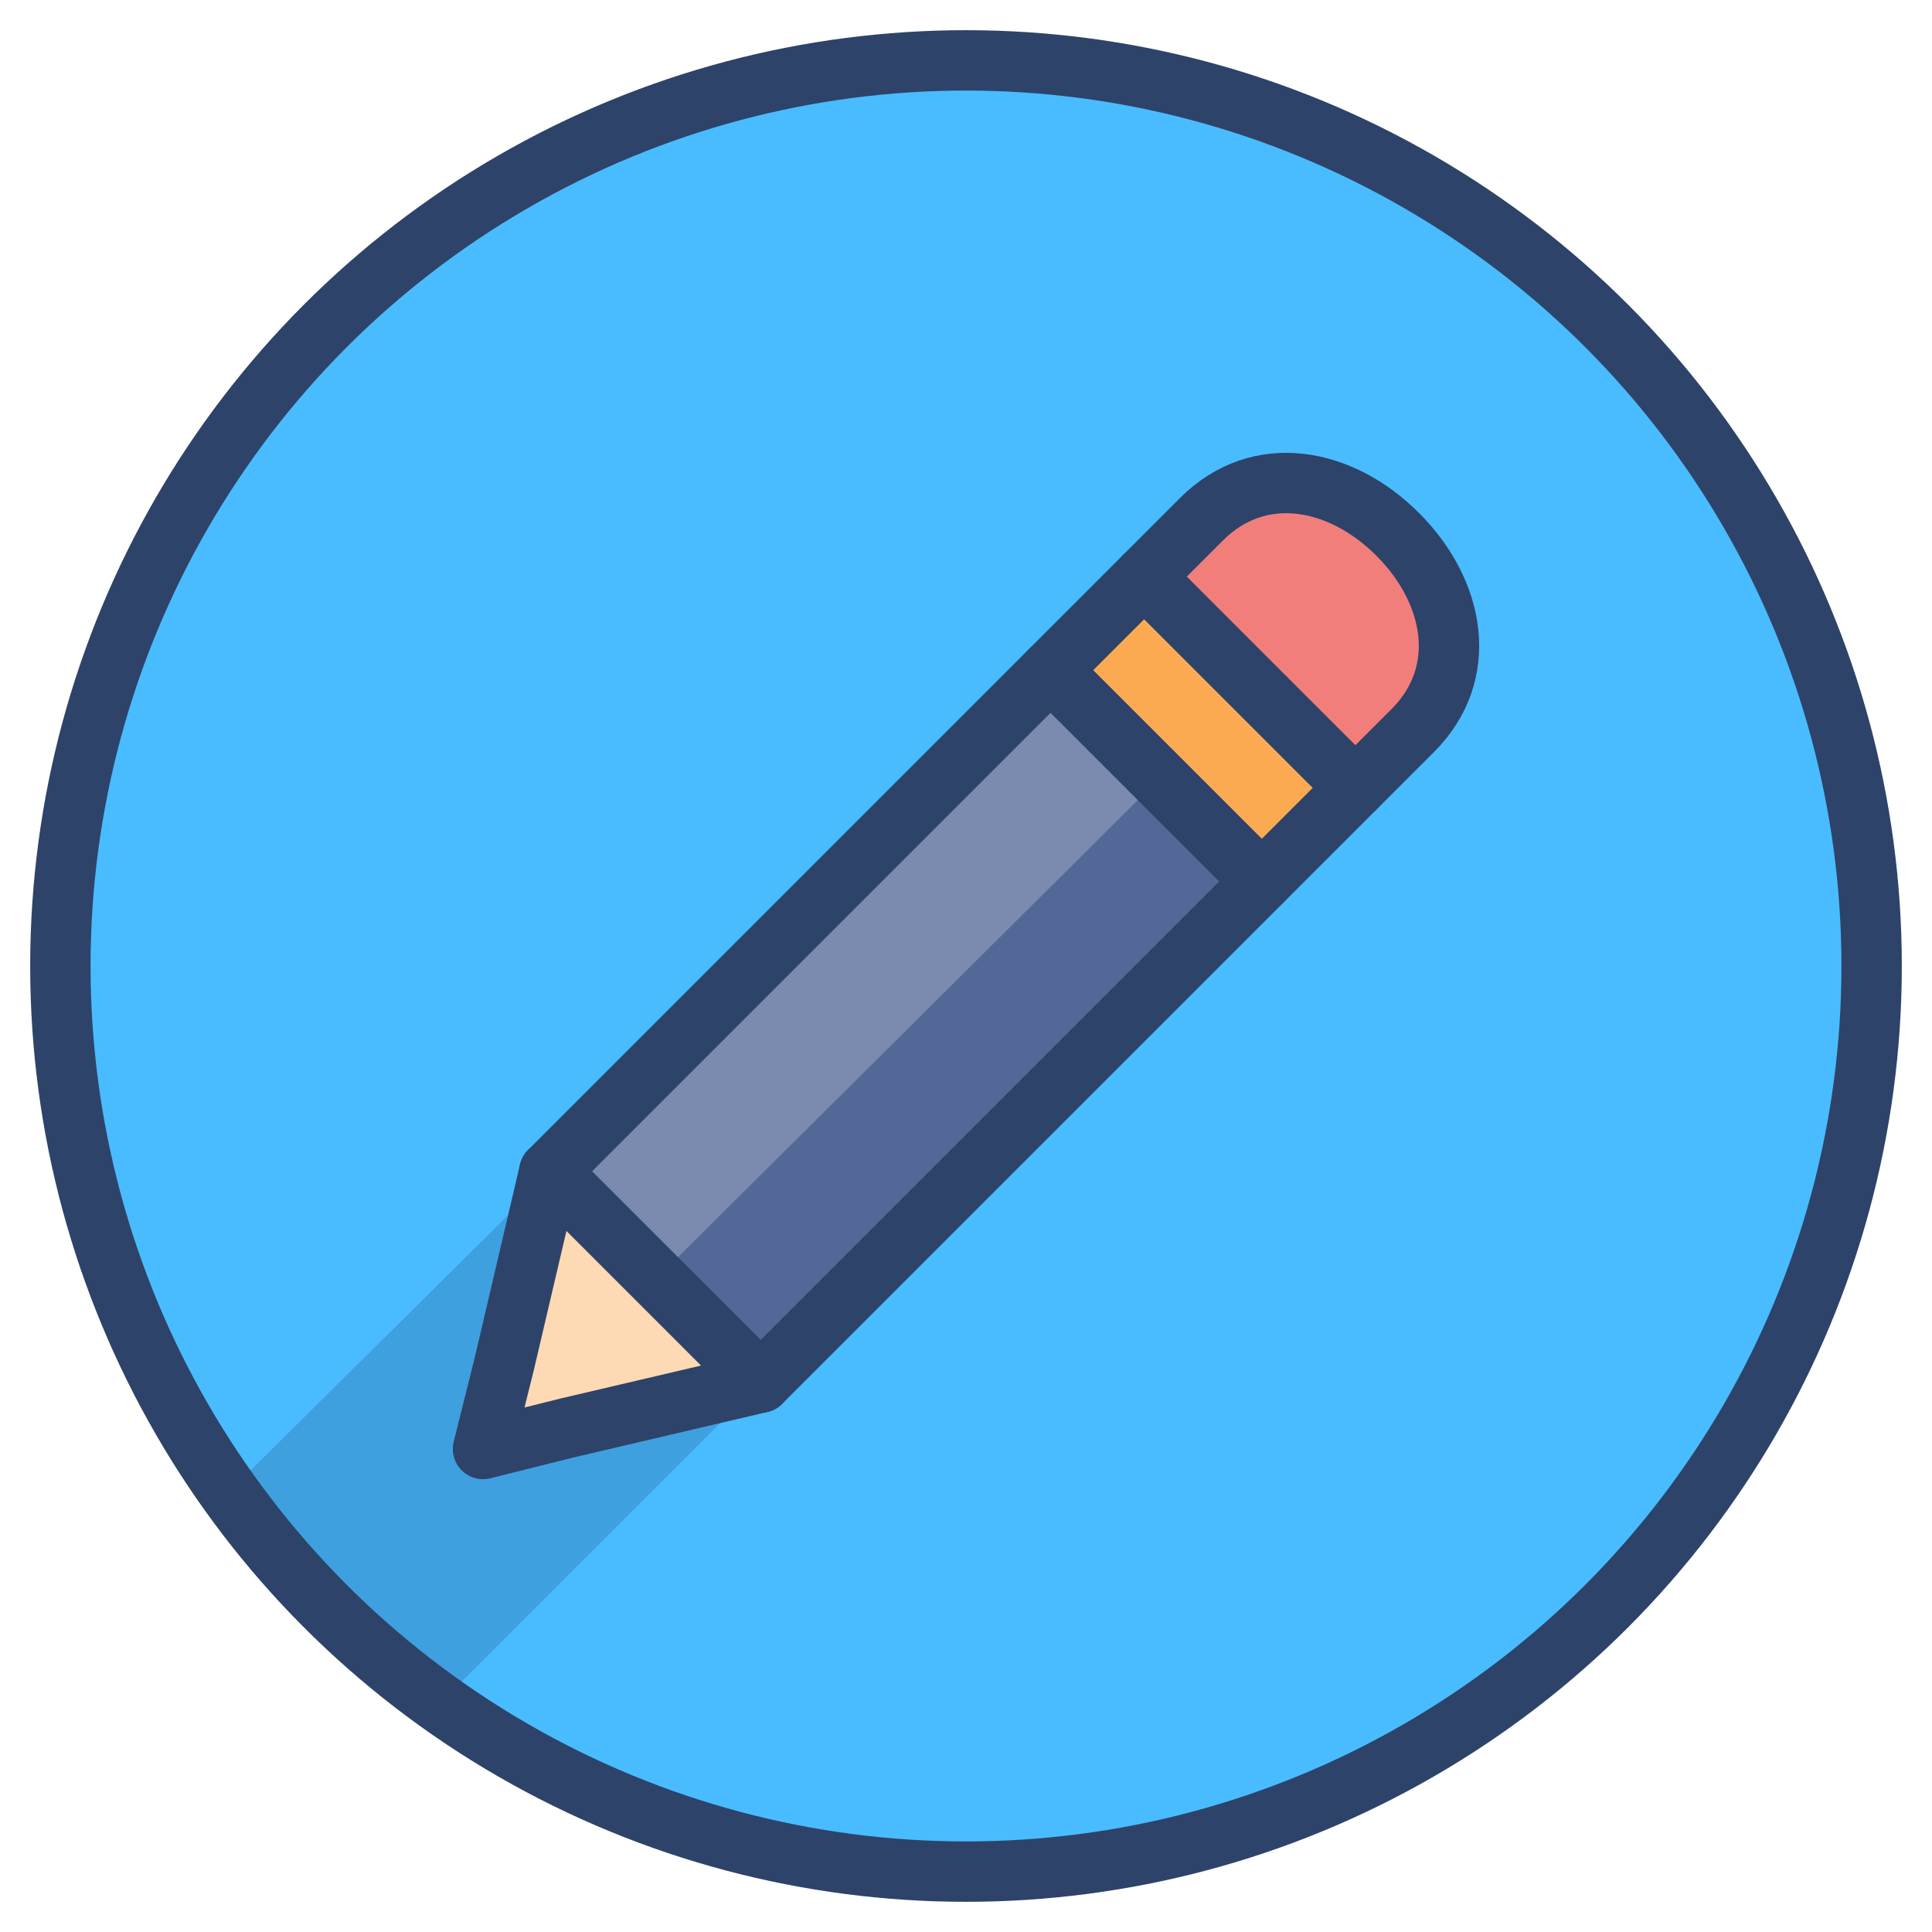 <svg xmlns="http://www.w3.org/2000/svg" viewBox="0 0 64 64" aria-labelledby="title"
aria-describedby="desc" role="img" xmlns:xlink="http://www.w3.org/1999/xlink">
  <title>Edit Button</title>
  <desc>A color styled icon from Orion Icon Library.</desc>
  <circle data-name="layer6"
  cx="32" cy="32" r="30" fill="#49bcff"></circle>
  <path data-name="layer5" fill="#7b8baf" d="M25.2 45.8l16.6-16.6-7-7-16.6 16.6"></path>
  <path data-name="layer4" fill="#536897" d="M25.2 45.9l16.6-16.7-3.4-3.4-16.7 16.6"></path>
  <path data-name="layer3" d="M44.9 26.1l1.9-1.9c1.9-1.9 1.4-4.6-.5-6.5s-4.6-2.4-6.5-.5l-1.9 1.9"
  fill="#f27e7c"></path>
  <path data-name="layer2" fill="#fbaa51" d="M41.8 29.2l3.1-3.1-7-7-3.1 3.1"></path>
  <path data-name="layer1" fill="#fddab3" d="M18.2 38.8l-1.5 6.4L16 48l2.8-.7 6.4-1.5"></path>
  <path data-name="opacity" d="M25.2 45.8l-6.3 1.5-2.9.7.7-2.8 1.5-6.3L7.6 49.4a30.2 30.2 0 0 0 7 7l10.6-10.6z"
  fill="#000028" opacity=".15"></path>
  <path data-name="stroke" fill="none" stroke="#2e4369" stroke-linecap="round"
  stroke-linejoin="round" stroke-width="2" d="M25.2 45.8l16.6-16.6-7-7-16.6 16.6m26.7-12.7l1.9-1.9c1.9-1.9 1.4-4.6-.5-6.5s-4.6-2.4-6.5-.5l-1.9 1.9"></path>
  <path data-name="stroke" fill="none" stroke="#2e4369" stroke-linecap="round"
  stroke-linejoin="round" stroke-width="2" d="M41.8 29.2l3.1-3.1-7-7-3.1 3.1M18.2 38.8l-1.5 6.4L16 48l2.8-.7 6.4-1.5m-7-7l7 7"></path>
  <circle data-name="stroke" cx="32" cy="32" r="30" fill="none" stroke="#2e4369"
  stroke-linecap="round" stroke-linejoin="round" stroke-width="2"></circle>
</svg>